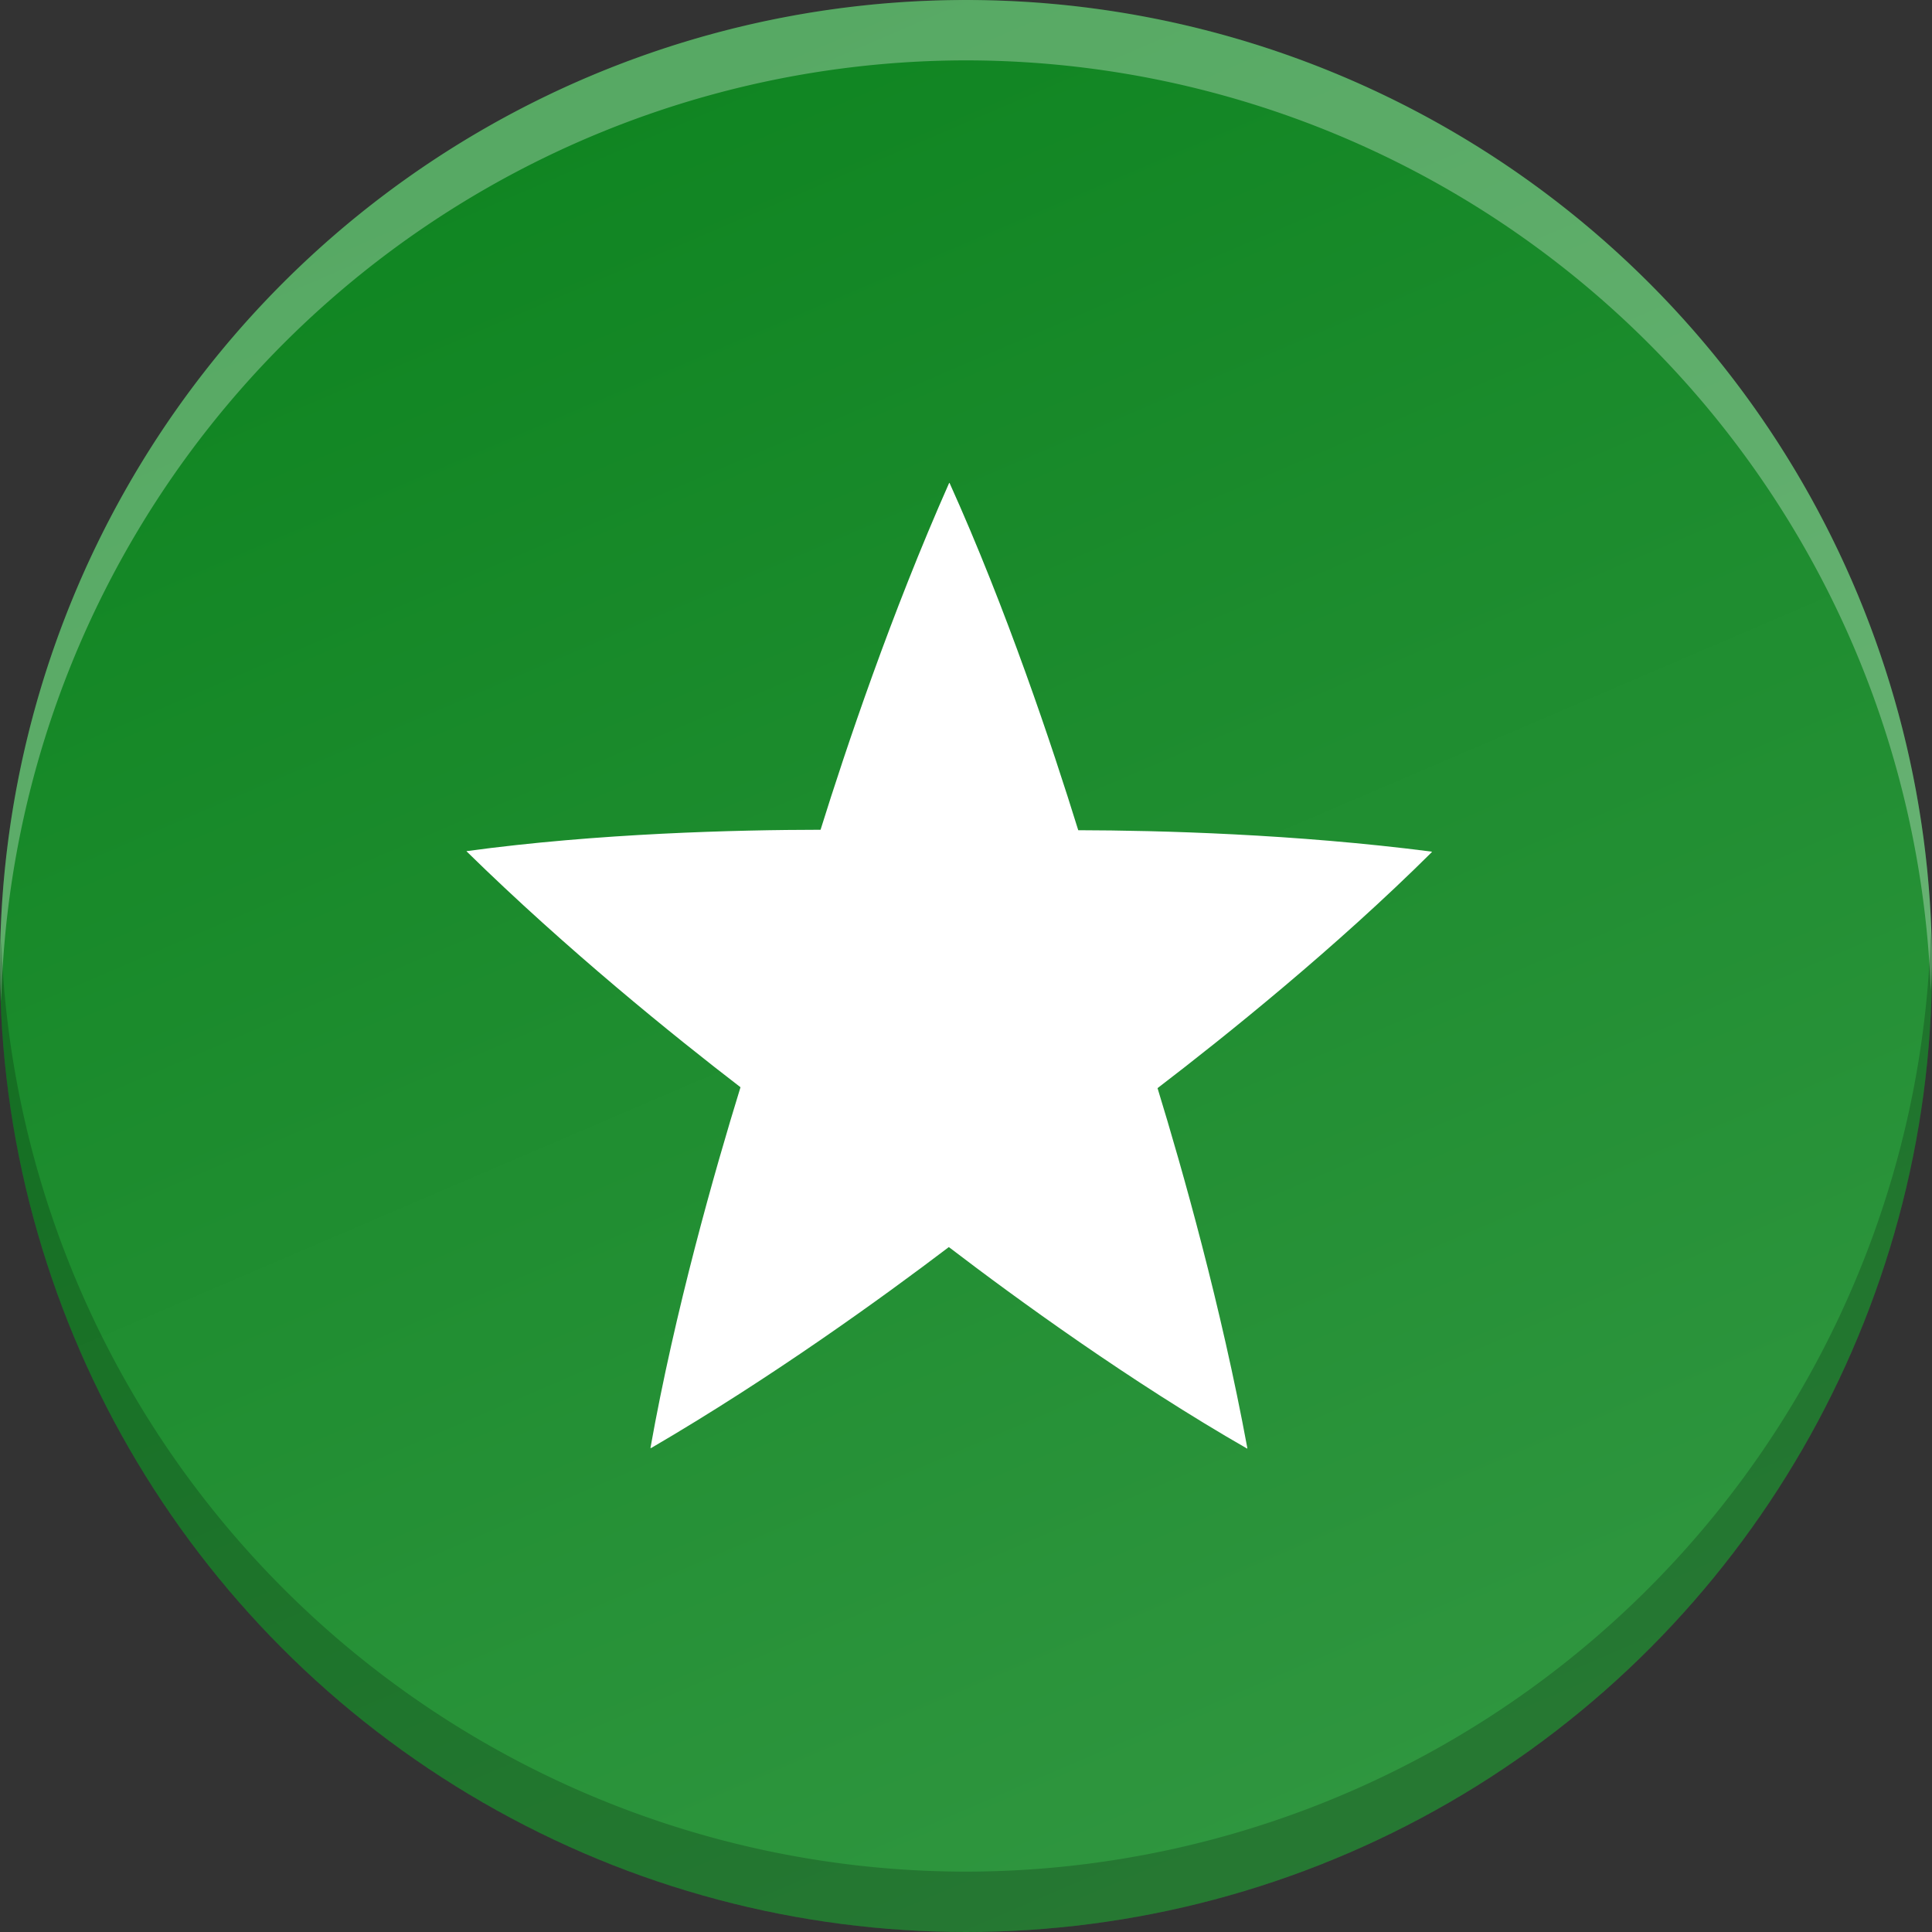 <svg id="svg10" height="16" width="16" xmlns="http://www.w3.org/2000/svg" xmlns:xlink="http://www.w3.org/1999/xlink">
  <rect width="100%" height="100%" fill="#333333" stroke="none"/>
  <linearGradient id="linearGradient11065" gradientUnits="userSpaceOnUse" x1="-11.429" x2="-4.571" y1="-16" y2="0">
    <stop id="stop10931" offset="0" stop-color="#319741"/>
    <stop id="stop10933" offset="1" stop-color="#0e8420"/>
  </linearGradient>
  <circle id="path11042" cx="-8" cy="-8" fill="url(#linearGradient11065)" r="8" transform="scale(-1)"/>
  <path id="circle847" d="m8 0a8 8 0 0 0 -8 8 8 8 0 0 0 .01.293 8 8 0 0 1 7.99-7.793 8 8 0 0 1 7.99 7.707 8 8 0 0 0 .01-.207 8 8 0 0 0 -8-8z" fill="#fff" opacity=".3"/>
  <path id="path856" d="m8 16a8 8 0 0 0 8-8 8 8 0 0 0 -.01-.293 8 8 0 0 1 -7.99 7.793 8 8 0 0 1 -7.99-7.707 8 8 0 0 0 -.01.207 8 8 0 0 0 8 8z" opacity=".2"/>
  <path id="path2" d="m281-93.667c-.001 0-.001 0-.002.001-.001 0-.001.001-.001.001-.001 0-.001.001-.002.001-.001 0-.001 0-.002.001-.675 1.448-1.196 2.924-1.493 3.828-.975.001-2.581.038-4.112.236-0.0.001-0.0.001 0.0.001-0.0.001.001.001.001.002 0.0.001.001.001.001.001 0.0.001 0.0.001.001.001 1.169 1.089 2.411 2.041 3.179 2.602-.301.928-.762 2.467-1.046 3.984 0.0 0.0.001 0.0.002 0 .001 0.0.002-0.0.002-0.0.001 0.0.002-0.0.002-0.0.001 0.0.001 0.0.002 0 1.397-.775 2.686-1.662 3.458-2.219.789.573 2.111 1.487 3.466 2.226 0-0.0 0-.001 0-.001.001-.001 0-.001 0-.002 0-.001 0-.001 0-.002 0-.001.001-.001.001-.002-.305-1.568-.751-3.069-1.043-3.974.789-.574 2.066-1.548 3.188-2.608-0-0-0-.001-.002-.001-0-.001-.001-.001-.002-.001-.001-.001-.002-.001-.002-.001-.001-.001-.001-.001-.001-.001-1.586-.194-3.15-.234-4.102-.236-.302-.927-.834-2.443-1.496-3.837z" fill="#fff" stroke-width=".8" transform="matrix(.713 0 0 .75 -192.488 74.248)"/>
</svg>
